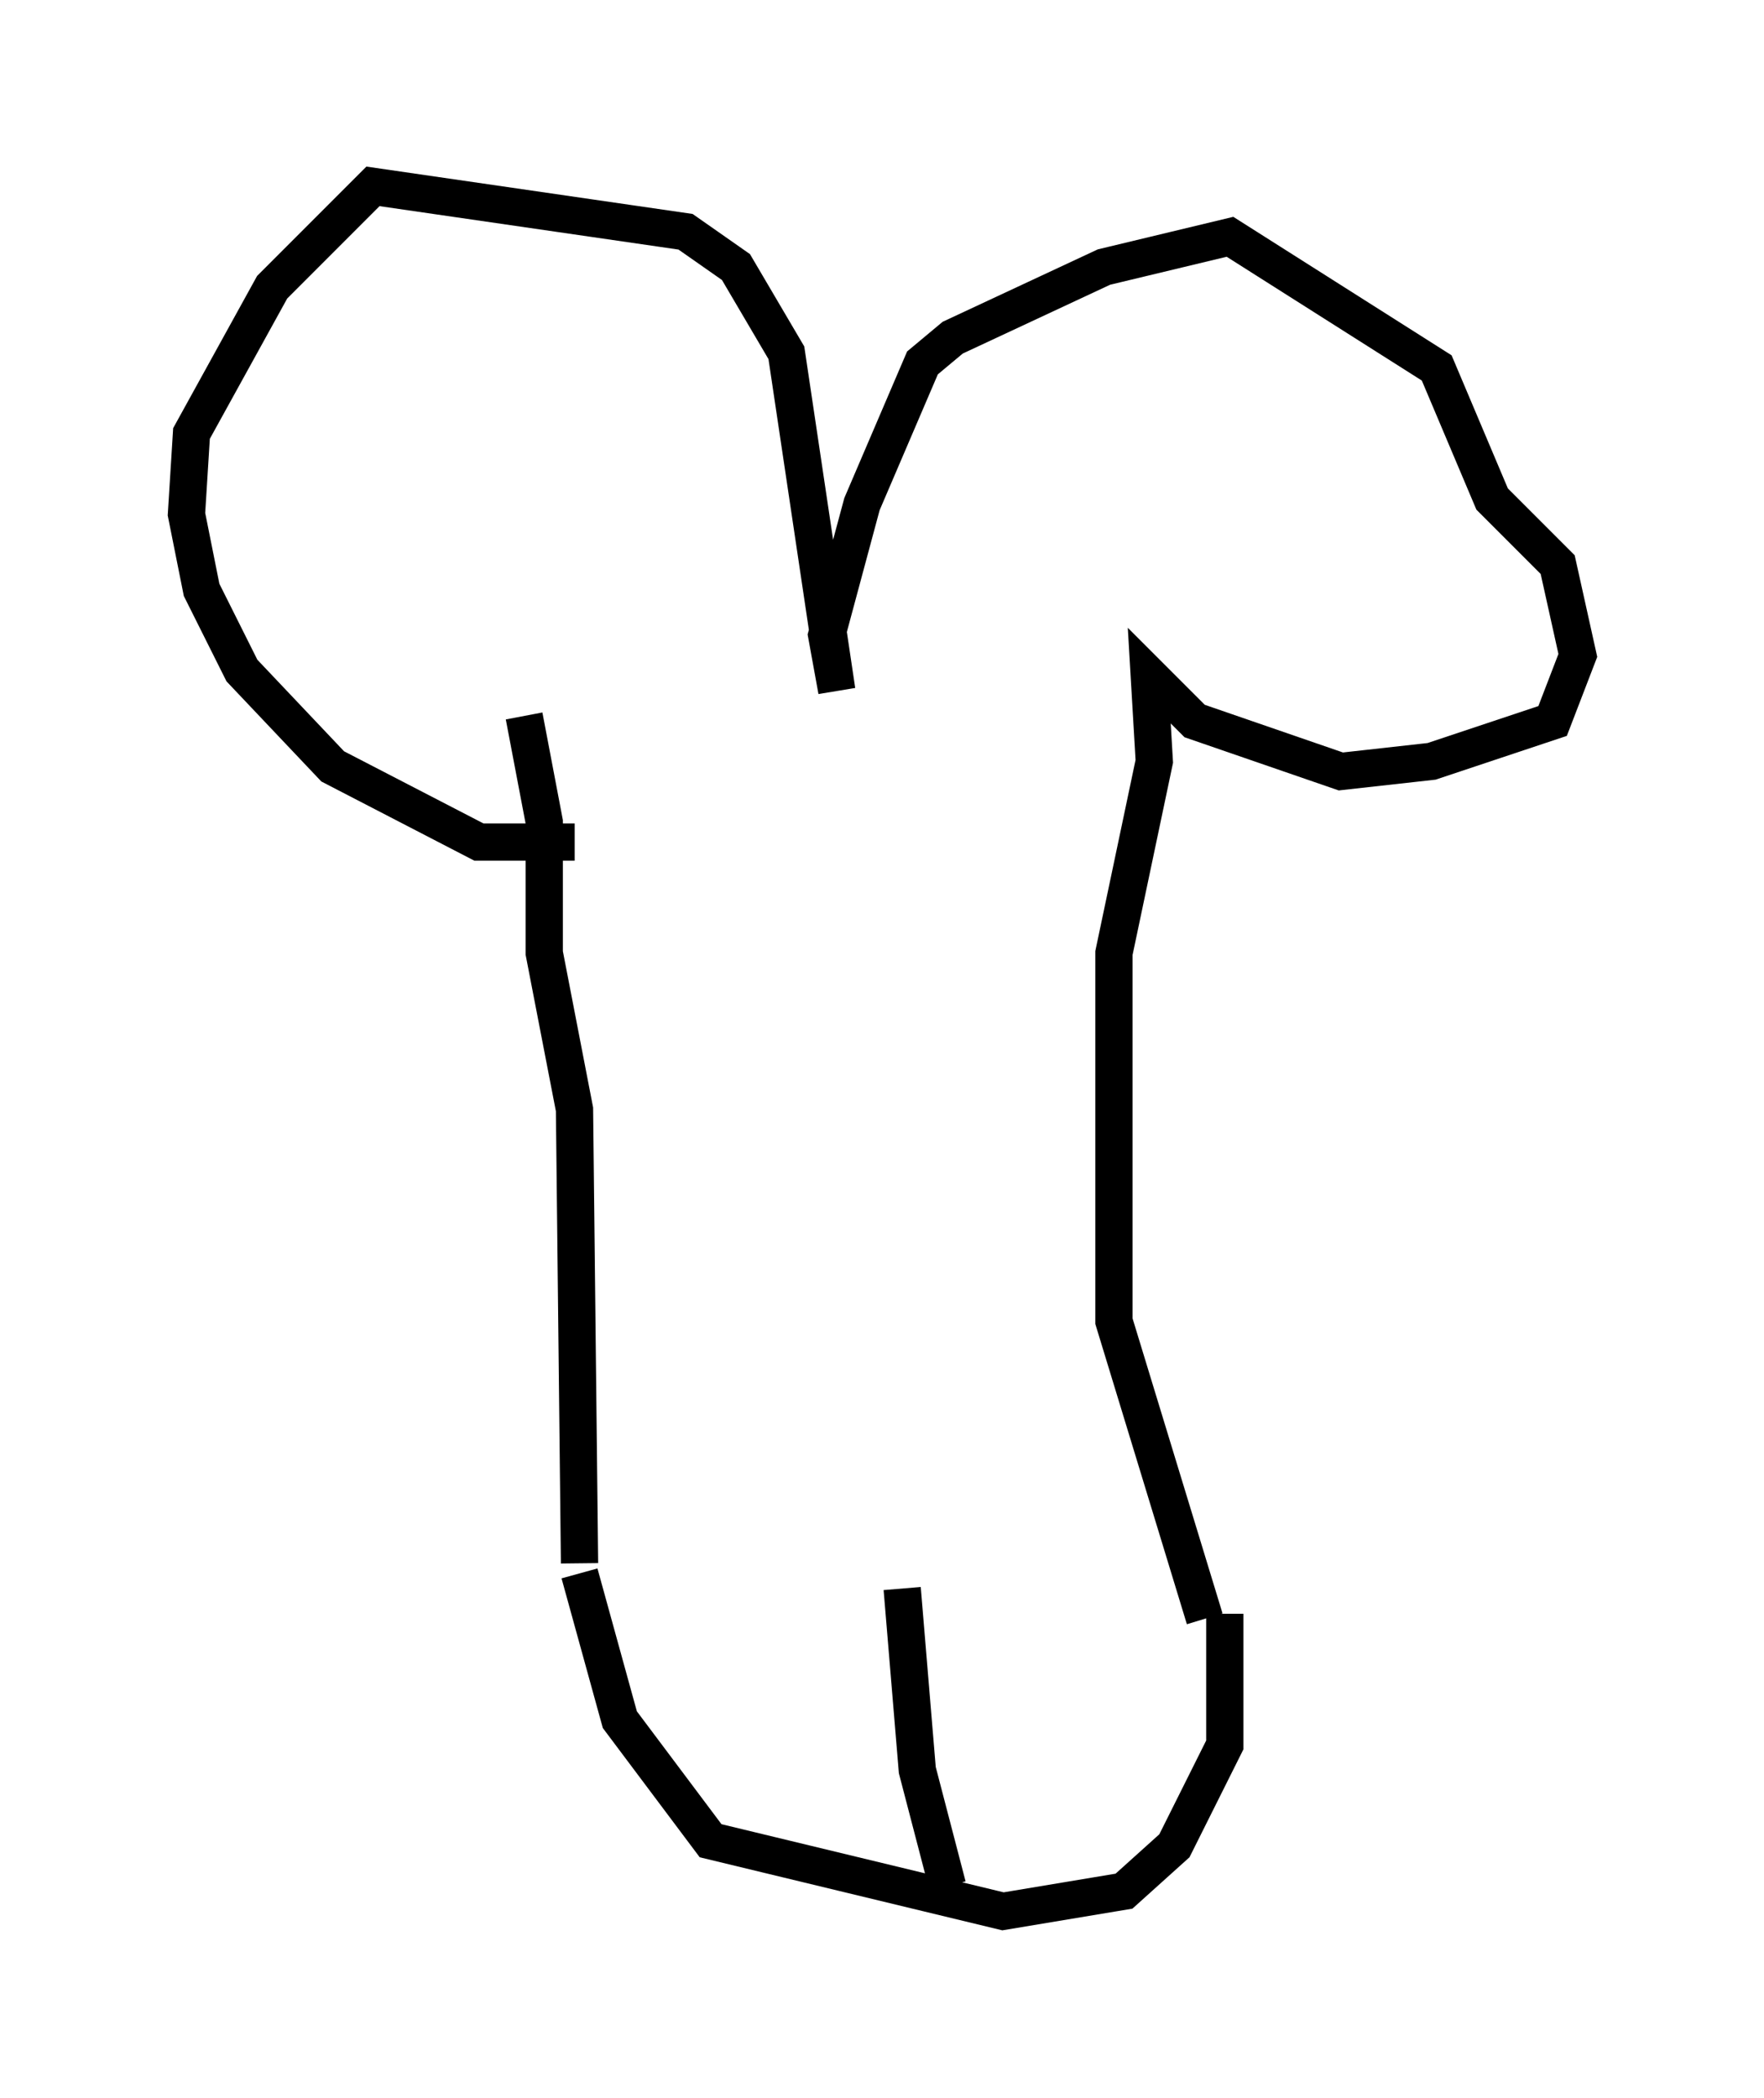 <?xml version="1.0" encoding="utf-8" ?>
<svg baseProfile="full" height="56.278" version="1.1" width="47.347" xmlns="http://www.w3.org/2000/svg" xmlns:ev="http://www.w3.org/2001/xml-events" xmlns:xlink="http://www.w3.org/1999/xlink"><defs /><rect fill="white" height="56.278" width="47.347" x="0" y="0" /><path d="M16.637, 42.483 m15.426, 0.406 m-16.509, -0.677 l1.083, 3.924 2.436, 3.248 l7.848, 1.894 3.248, -0.541 l1.353, -1.218 1.353, -2.706 l0.0, -3.518 m-8.66, -0.677 l0.406, 4.871 0.812, 3.112 m-9.878, -8.66 l-0.135, -12.178 -0.812, -4.195 l0.0, -3.518 -0.541, -2.842 m18.268, 24.222 l-2.436, -7.984 0.0, -9.878 l1.083, -5.142 -0.135, -2.3 l1.218, 1.218 3.924, 1.353 l2.436, -0.271 3.248, -1.083 l0.677, -1.759 -0.541, -2.436 l-1.759, -1.759 -1.488, -3.518 l-5.548, -3.518 -3.383, 0.812 l-4.059, 1.894 -0.812, 0.677 l-1.624, 3.789 -0.947, 3.518 l0.271, 1.488 -1.353, -9.066 l-1.353, -2.3 -1.353, -0.947 l-8.39, -1.218 -2.706, 2.706 l-2.165, 3.924 -0.135, 2.165 l0.406, 2.03 1.083, 2.165 l2.436, 2.571 3.924, 2.03 l2.571, 0.0 " fill="none" stroke="black" stroke-width="1" /></svg>